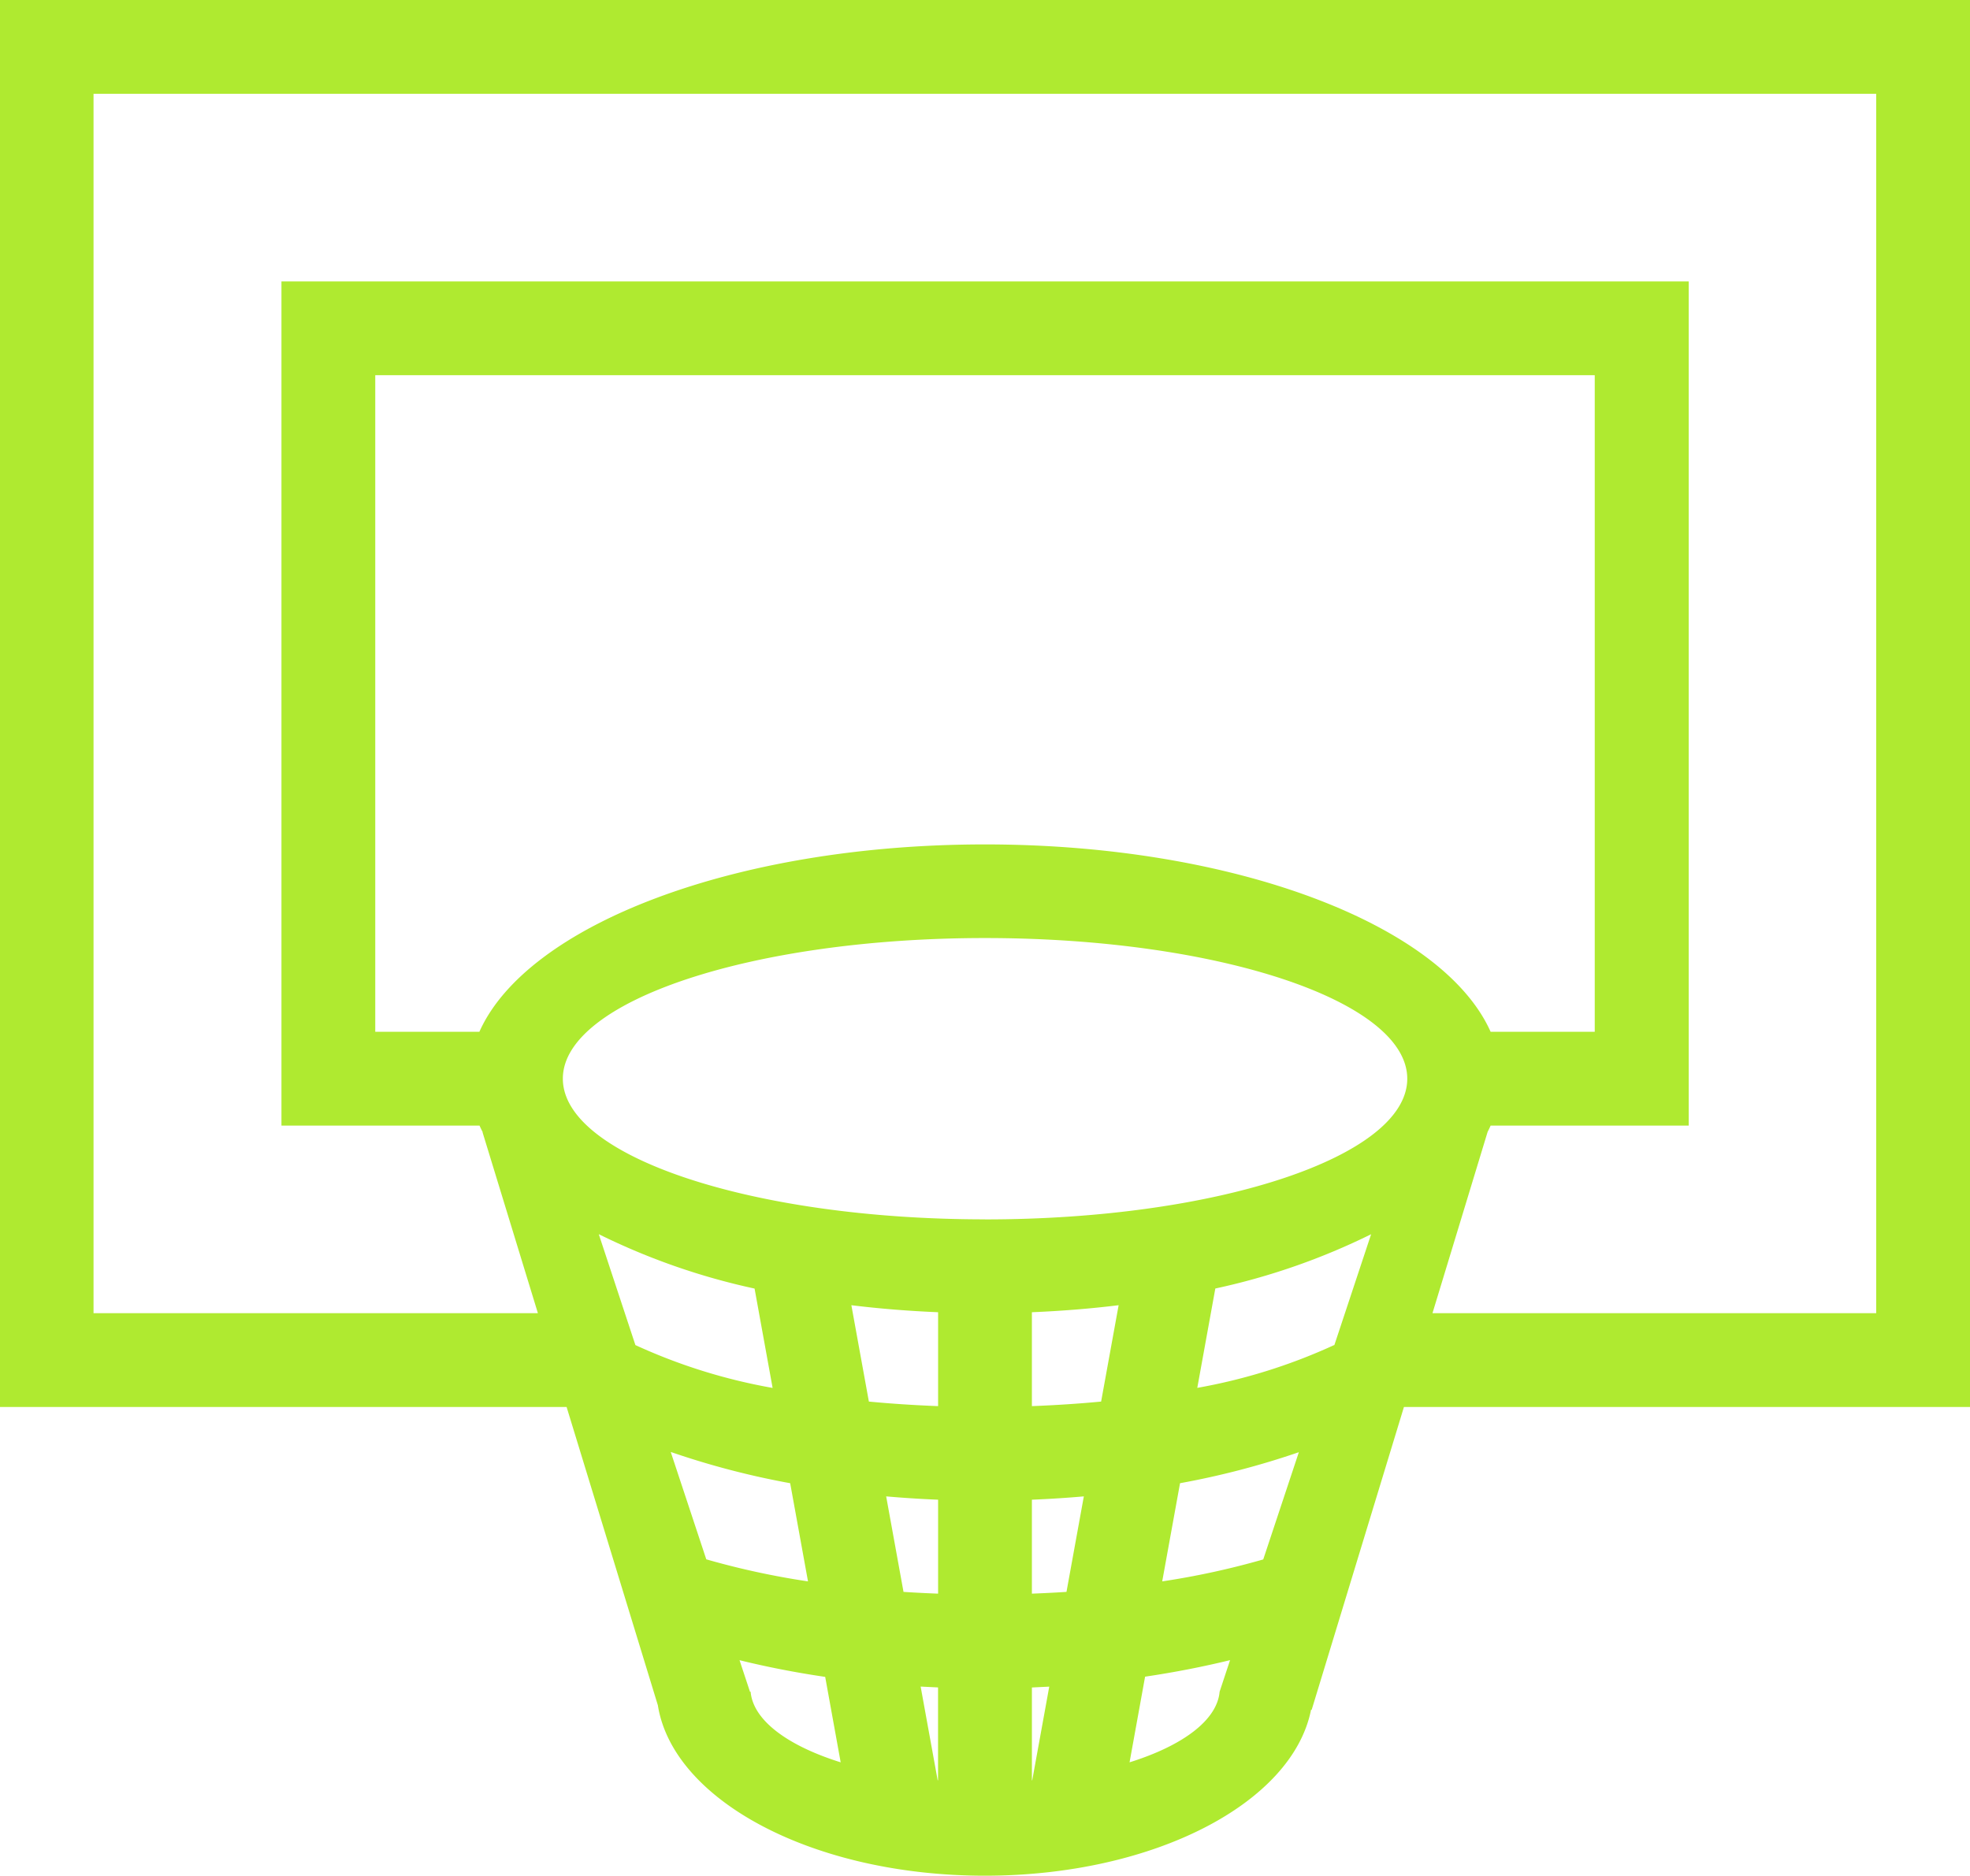 <svg xmlns="http://www.w3.org/2000/svg" width="36.796" height="35.044" viewBox="0 0 36.796 35.044">
  <g id="Page-1" transform="translate(-6 -6)">
    <g id="icon-20-basketball-hoop" transform="translate(6 6)">
      <path id="basketball-hoop" d="M17.869,31.129l-.685-2.074h0a12.507,12.507,0,0,0,2.91,1.016h0l.337,1.856a10.494,10.494,0,0,1-2.562-.8Zm.661,2,.662,2h0a14.806,14.806,0,0,0,1.9.412l-.333-1.834a15.168,15.168,0,0,1-2.225-.582Zm4.992-.863V30.513c-.555-.023-1.1-.067-1.62-.131h0l.327,1.8c.418.04.85.068,1.293.085Zm0,1.75v1.754q-.327-.012-.646-.033l-.324-1.784q.477.042.97.062Zm1.752,0v1.754h0q.327-.012.646-.033l.324-1.784q-.477.042-.97.062Zm0-1.75V30.513c.555-.023,1.1-.067,1.62-.131l-.327,1.8c-.418.04-.85.068-1.293.085Zm4.985.865-.664,2h0a14.842,14.842,0,0,1-1.887.41l.333-1.834a15.18,15.18,0,0,0,2.218-.579Zm.663-2,.688-2.075A12.512,12.512,0,0,1,28.7,30.07l-.337,1.856a10.512,10.512,0,0,0,2.557-.8Zm-9.22,7.79c-.987-.309-1.635-.783-1.682-1.319h-.012l-.195-.589c.507.125,1.042.23,1.6.312l.29,1.6Zm1.813.335h.006V37.522l-.325-.016.318,1.75Zm1.759-1.734v1.735h.006l.318-1.75-.325.016Zm3.7-.506-.194.586h0c-.047.535-.695,1.01-1.682,1.319h0l.29-1.6c.553-.082,1.084-.186,1.588-.309ZM15.013,27.151l1.034,3.38h-8.3V7.752H41.044V30.531H32.756l1.03-3.387c.02-.039.039-.078.056-.117h3.7V11.257H11.257v15.77h3.7q.028.063.06.124Zm-.06-1.877H13.009V13.009H35.787V25.274H33.842c-.893-2-4.782-3.5-9.444-3.5s-8.551,1.5-9.444,3.5Zm3.337,12.589-1.707-5.58H6V6H42.8V32.283H32.223L30.5,37.939h-.012c-.347,1.747-2.943,3.1-6.093,3.1-3.2,0-5.821-1.4-6.107-3.181ZM24.4,28.779c4.355,0,7.885-1.177,7.885-2.628s-3.53-2.628-7.885-2.628S16.513,24.7,16.513,26.15s3.53,2.628,7.885,2.628Z" transform="translate(-6 -6)" fill="#afea30" fill-rule="evenodd"/>
    </g>
  </g>
</svg>
